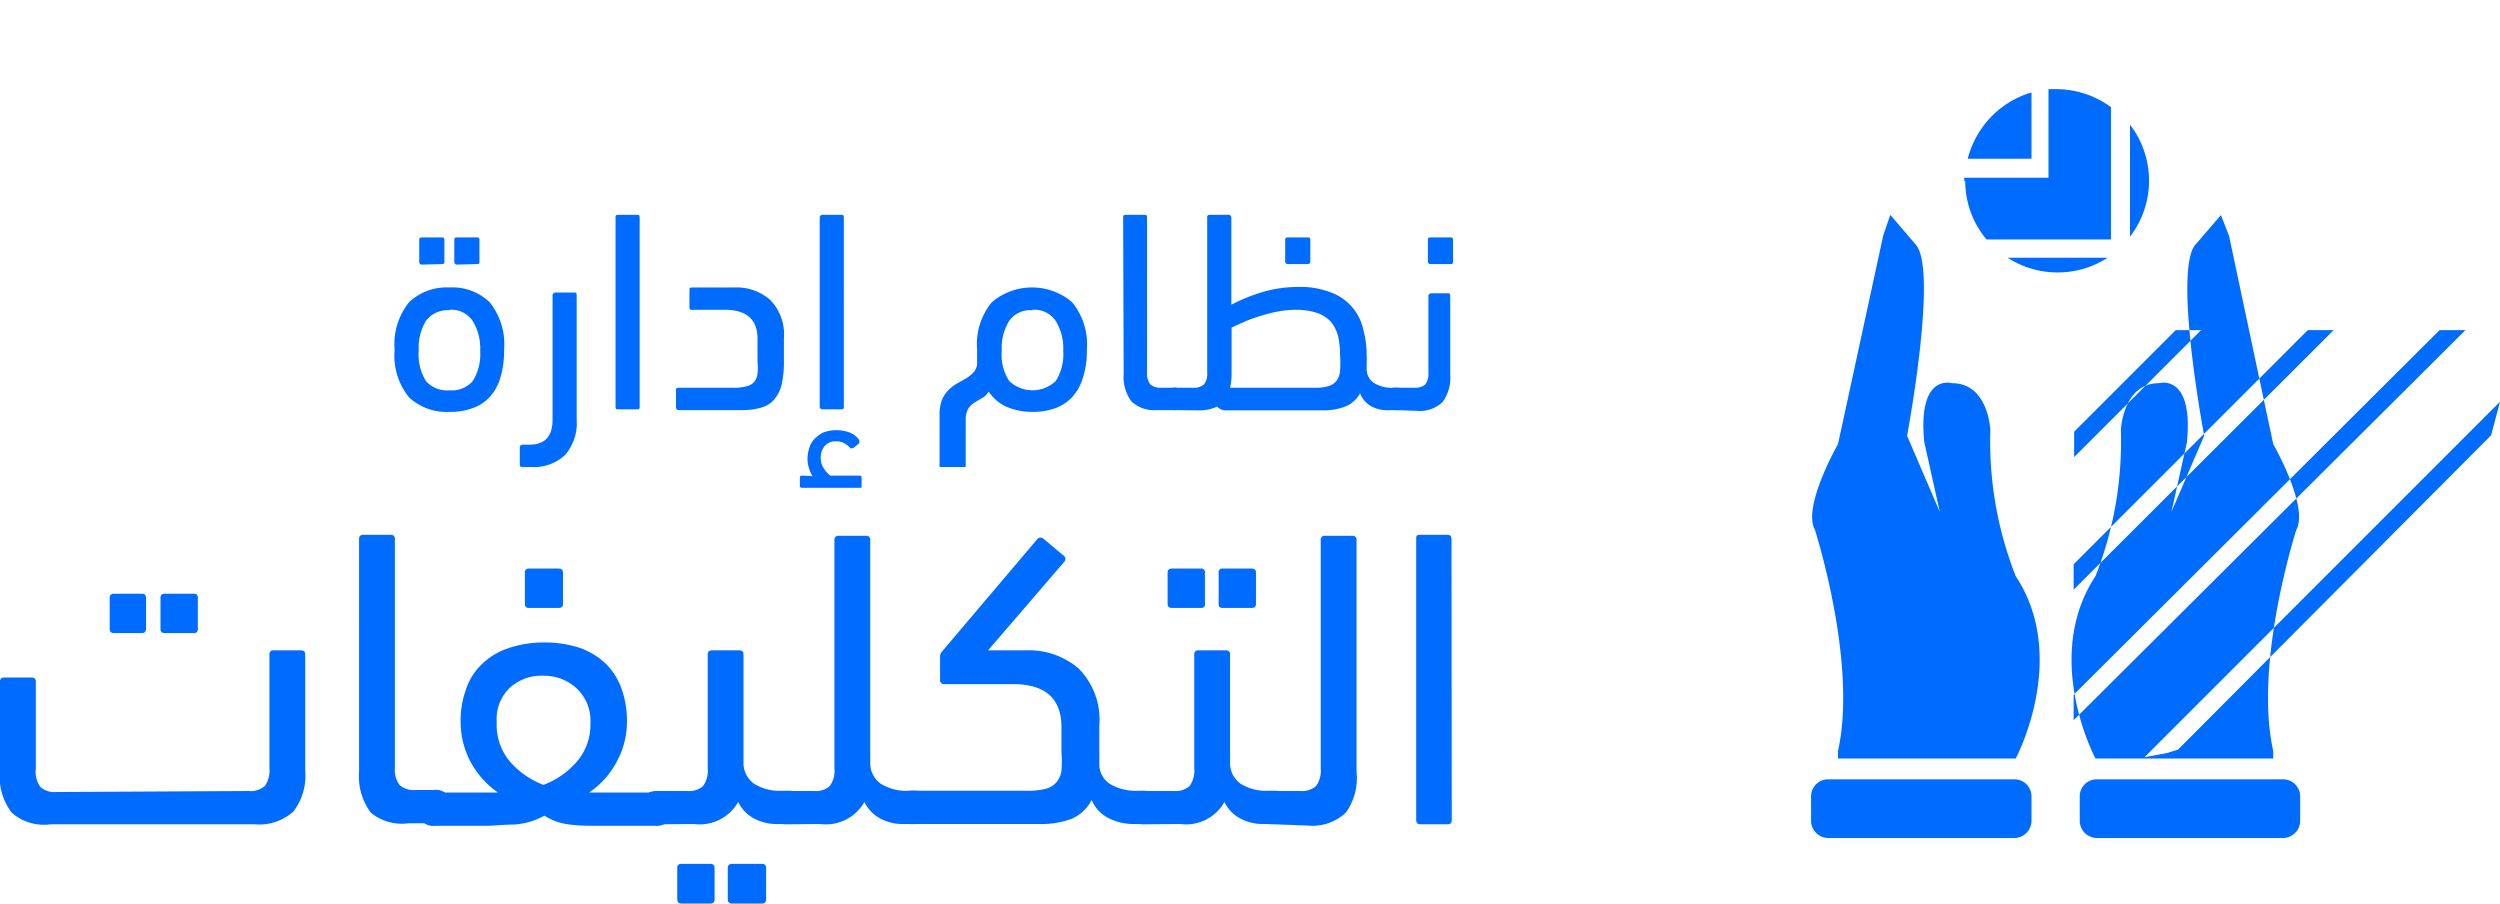 <svg xmlns="http://www.w3.org/2000/svg" viewBox="0 0 98.45 35.58"><defs><style>.cls-4{fill:#006bff}</style></defs><g id="Layer_2" data-name="Layer 2"><g id="MouseOff"><path d="M87.46 8.47l-1 1.16c-.89 1 .34 7.53.34 7.53l-1.29 3 .61-2.74c.27-2.74-1.1-2.33-1.1-2.33-1.43 0-1.5 1.85-1.5 1.85a14.43 14.43 0 01-1 5.75c-2.12 3.21 0 7.18 0 7.18h7v-.3c-.78-3.46.91-8.71.91-8.71.5-.91-.91-3.37-.91-3.37l-1.74-8.2zm-4.88 22.22a.67.67 0 00-.68.68v.95a.68.68 0 00.68.68h7.32a.68.68 0 00.68-.68v-.95a.67.67 0 00-.68-.68h-7.32zM85.68 13l-4 4v1l5-5zm5.2 0l-9.22 9.22v1L91.9 13zm5.19 0L81.66 27.36v1L97.09 13zm2.38 2.82l-14 14 .9-.17.42-.13L98.1 17.14zM74.44 8.46l1 1.17c.89 1-.34 7.53-.34 7.53l1.29 3-.61-2.74c-.28-2.74 1.09-2.33 1.09-2.33 1.44 0 1.51 1.85 1.51 1.85a14.43 14.43 0 001 5.75c2.12 3.21 0 7.18 0 7.18h-7v-.3c.78-3.46-.91-8.71-.91-8.71-.5-.91.91-3.37.91-3.37l1.78-8.21zm4.88 22.23a.67.67 0 01.68.68v.95a.68.68 0 01-.68.68H72a.68.68 0 01-.68-.68v-.95a.67.67 0 01.68-.68h7.32zM79 10.15h4a3.64 3.64 0 01-3.94 0zm-1.65-3V7h3.32V3.51h.31a3.65 3.65 0 012.15.71v5.21h-4.9a3.59 3.59 0 01-.84-2.32zm6.53 2.15V4.91a3.62 3.62 0 010 4.41zM80 3.64v2.61h-2.51A3.66 3.66 0 0180 3.64z" fill-rule="evenodd" fill="#006bff"/><path fill="none" fill-rule="evenodd" d="M73.36 9.91V0h10.16v10.16H73.6l-.24-.25z"/><path fill="none" d="M76.54 3.18h3.8v3.81h-3.8z"/><path class="cls-4" d="M17.7 16.22a2.18 2.18 0 01-1.59-.57 2.6 2.6 0 01-.57-1.87 2.63 2.63 0 01.57-1.88 2.15 2.15 0 011.59-.58 2.12 2.12 0 011.58.58 2.63 2.63 0 01.57 1.88 3.63 3.63 0 01-.15 1.11 1.94 1.94 0 01-.43.76 1.65 1.65 0 01-.68.43 2.48 2.48 0 01-.89.14zm0-4a1.05 1.05 0 00-.93.42 2.05 2.05 0 00-.28 1.16 2 2 0 00.28 1.2 1.1 1.1 0 00.93.37 1.08 1.08 0 00.92-.37 2 2 0 00.29-1.19 2.05 2.05 0 00-.29-1.16 1 1 0 00-.92-.45zm.3-1.8a.1.1 0 01-.11-.11v-.84c0-.08 0-.12.11-.12h.77c.08 0 .11 0 .11.12v.82c0 .08 0 .11-.11.11zm-1.38 0a.1.1 0 01-.11-.11v-.84c0-.08 0-.12.11-.12h.77c.08 0 .11 0 .11.12v.82c0 .08 0 .11-.11.11zm3.97 7.97c-.08 0-.12 0-.12-.11v-.65a.11.11 0 01.12-.12h.26c.61 0 .91-.32.91-1v-4.87a.11.11 0 01.12-.12h.72c.07 0 .11 0 .11.12v4.89a1.91 1.91 0 01-.46 1.39 1.8 1.8 0 01-1.36.47zm4.6-2.39c0 .08 0 .12-.11.12h-.73c-.07 0-.11 0-.11-.12V8.58c0-.08 0-.12.11-.12h.73c.07 0 .11 0 .11.12zm5.68-1.79a4.1 4.1 0 01-.09.94 1.42 1.42 0 01-.3.59 1 1 0 01-.5.31 2.57 2.57 0 01-.73.1h-2.51a.11.11 0 01-.12-.12v-.65c0-.08 0-.11.12-.11h2.15a1.69 1.69 0 00.51-.06.55.55 0 00.3-.17.63.63 0 00.13-.31 2.15 2.15 0 000-.48v-.91q0-1.14-1.29-1.14h-1.27c-.08 0-.12 0-.12-.11v-.66c0-.07 0-.11.12-.11h1.66a2 2 0 011.4.49 1.94 1.94 0 01.54 1.52zM33.23 16c0 .08 0 .12-.11.12h-.72a.11.11 0 01-.12-.12V8.58a.11.11 0 01.12-.12h.72c.07 0 .11 0 .11.12zM32 18.75a1 1 0 01-.14-.31 1.14 1.14 0 01-.06-.39 1.24 1.24 0 01.06-.37.87.87 0 01.19-.37 1.41 1.41 0 01.35-.27 1.51 1.51 0 011.08 0 .86.86 0 01.36.29v.12l-.23.19c-.06 0-.1.05-.13 0a.88.88 0 00-.24-.19.6.6 0 00-.3-.07.56.56 0 00-.47.19.72.72 0 00-.15.45.74.74 0 00.13.44 1.11 1.11 0 00.25.27h1.17s.06 0 .06.08v.32c0 .05 0 .08-.06.08h-2.3a.07.07 0 01-.07-.08v-.32a.07.07 0 01.07-.08zm8.66-2.53a2.61 2.61 0 01-1-.19 1.72 1.72 0 01-.73-.61.65.65 0 01-.26.26l-.29.17a.82.82 0 00-.25.24.9.9 0 00-.1.46v1.84H37v-2.08a1.63 1.63 0 01.1-.58 1.34 1.34 0 01.26-.38 1.77 1.77 0 01.35-.26l.35-.2a1.27 1.27 0 00.28-.23.56.56 0 00.14-.35 2 2 0 010-.25 2.53 2.53 0 010-.28 2.58 2.58 0 01.58-1.88 2.44 2.44 0 013.16 0 2.63 2.63 0 01.58 1.88 3.34 3.34 0 01-.16 1.11 1.94 1.94 0 01-.43.76 1.68 1.68 0 01-.67.43 2.58 2.58 0 01-.88.14zm0-4a1 1 0 00-.92.42 2 2 0 00-.29 1.16 1.89 1.89 0 00.29 1.2 1.33 1.33 0 001.84 0 2 2 0 00.29-1.19 2.05 2.05 0 00-.29-1.16 1 1 0 00-.92-.45zm3.57-3.64c0-.08 0-.12.11-.12h.72c.08 0 .11 0 .11.12v6.09a.71.71 0 00.13.47.62.62 0 00.42.13h.49a.4.4 0 01.46.45.43.43 0 01-.11.35.62.62 0 01-.35.08h-.66a1.29 1.29 0 01-1-.35 1.62 1.62 0 01-.3-1.08z"/><path class="cls-4" d="M46.29 16.15a.57.57 0 01-.33-.08.37.37 0 01-.12-.32.51.51 0 01.11-.38.48.48 0 01.34-.1H47a.61.61 0 00.41-.13.66.66 0 00.13-.47V8.58c0-.08 0-.12.11-.12h.72a.11.11 0 01.12.12V12a6.87 6.87 0 011.23-.5 5 5 0 011.39-.2 3.32 3.32 0 011.31.22A2 2 0 0153.69 13a3.83 3.83 0 01.13 1 2.53 2.53 0 010 .28v.22a.66.66 0 00.27.57 1.29 1.29 0 00.74.2H55a.55.55 0 01.34.09.43.43 0 01.11.32c0 .2 0 .32-.11.38a.51.51 0 01-.34.09h-.24A1.36 1.36 0 0154 16a1 1 0 01-.44-.51A1.15 1.15 0 0153 16a2.36 2.36 0 01-.91.16h-3.77a.47.47 0 01-.39-.15 1.61 1.61 0 01-.75.15zm4.76-3.95a4 4 0 00-.69.06 5.2 5.2 0 00-.68.17 5.83 5.83 0 00-.63.22l-.55.25v1.82a2.51 2.51 0 01-.06.55h3.34a1.81 1.81 0 00.52-.06.65.65 0 00.32-.2.73.73 0 00.15-.4 3.8 3.8 0 000-.65 3.36 3.36 0 00-.08-.74 1.49 1.49 0 00-.29-.56 1.35 1.35 0 00-.54-.34 2.6 2.6 0 00-.81-.12zm-.33-1.8a.1.1 0 01-.11-.11v-.82c0-.08 0-.12.11-.12h.77c.07 0 .11 0 .11.12v.82a.1.1 0 01-.11.11z"/><path class="cls-4" d="M55 16.15a.63.63 0 01-.34-.08.4.4 0 01-.11-.32c0-.19 0-.32.11-.38a.46.46 0 01.34-.1h.71a.62.62 0 00.42-.13.72.72 0 00.12-.47v-3a.11.11 0 01.12-.12H57c.08 0 .11 0 .11.12v3.08a1.62 1.62 0 01-.3 1.08 1.29 1.29 0 01-1 .35zm1.34-5.75a.1.1 0 01-.11-.11v-.82c0-.08 0-.12.11-.12h.77c.08 0 .11 0 .11.12v.82c0 .08 0 .11-.11.11zM9.79 31.15a.86.86 0 00.63-.19 1 1 0 00.19-.69v-4.5c0-.11.05-.16.17-.16h1.07c.11 0 .17.05.17.16v4.58a2.33 2.33 0 01-.46 1.6 2 2 0 01-1.54.51H2A1.91 1.91 0 01.46 32 2.32 2.32 0 010 30.35v-3.5a.15.15 0 01.17-.17h1.07a.15.15 0 01.17.17v3.42a1 1 0 00.19.73.84.84 0 00.61.19zm-3.3-6.22c-.11 0-.17-.05-.17-.16v-1.23c0-.11.06-.16.17-.16h1.14a.14.14 0 01.16.16v1.23a.14.14 0 01-.16.16zm-2 0c-.11 0-.17-.05-.17-.16v-1.23c0-.11.06-.16.17-.16h1.09c.11 0 .17.05.17.16v1.23c0 .11-.06.16-.17.16zm9.65-3.7a.15.15 0 01.17-.17h1.07a.15.15 0 01.17.17v9a1 1 0 00.19.69.85.85 0 00.62.19h.73a.59.59 0 01.67.67c0 .28-.05.46-.15.53a1 1 0 01-.52.11h-1A1.92 1.92 0 0114.6 32a2.39 2.39 0 01-.46-1.6z"/><path class="cls-4" d="M21.4 25.3a4.38 4.38 0 011.48.23 2.88 2.88 0 011 .63 2.67 2.67 0 01.61 1 3.78 3.78 0 01.2 1.23 3.28 3.28 0 01-.4 1.6 3.36 3.36 0 01-1.09 1.22h2.58a.86.86 0 01.5.12.53.53 0 01.17.47.76.76 0 01-.16.57.71.71 0 01-.51.15h-2.2c-.4 0-.78 0-1.14-.05a2.26 2.26 0 01-1-.35 2.88 2.88 0 01-1.18.35c-.42 0-.79.05-1.12.05h-2a.59.59 0 01-.67-.67.66.66 0 01.16-.53 1 1 0 01.51-.11h2.47A3.48 3.48 0 0118.53 30a3.34 3.34 0 01-.39-1.59 3.53 3.53 0 01.2-1.23 2.43 2.43 0 01.61-1 2.72 2.72 0 011-.63 4.28 4.28 0 011.45-.25zm0 1.31a1.86 1.86 0 00-1.32.47 1.71 1.71 0 00-.52 1.35 2.25 2.25 0 00.53 1.57 3.33 3.33 0 001.31.91 3.26 3.26 0 001.31-.91 2.21 2.21 0 00.54-1.52 1.74 1.74 0 00-.52-1.35 1.88 1.88 0 00-1.33-.52zm-.57-2.67a.14.14 0 01-.16-.16v-1.23a.14.14 0 01.16-.16H22c.11 0 .17.05.17.16v1.23c0 .11-.06.16-.17.16z"/><path class="cls-4" d="M25.93 32.46a.84.84 0 01-.5-.12c-.12-.08-.17-.23-.17-.47a.76.76 0 01.16-.57.71.71 0 01.51-.15h1.14a.83.83 0 00.61-.19 1 1 0 00.19-.69v-4.5c0-.11.06-.16.17-.16h1.07c.11 0 .17.05.17.16V30a1 1 0 00.41.86 1.89 1.89 0 001.1.28H31a.73.73 0 01.5.15.58.58 0 01.17.47c0 .29-.05.48-.16.56a.8.8 0 01-.51.13h-.37a1.89 1.89 0 01-.94-.22 1.45 1.45 0 01-.62-.65 1.74 1.74 0 01-1.74.87zm2.9 3.12a.15.15 0 01-.17-.17v-1.22a.15.15 0 01.17-.17H30a.15.15 0 01.17.17v1.22a.15.15 0 01-.17.17zm-2 0c-.11 0-.16-.06-.16-.17v-1.22c0-.12.05-.17.16-.17h1.14a.15.15 0 01.17.17v1.22a.15.15 0 01-.17.17z"/><path class="cls-4" d="M31 32.46a.86.86 0 01-.5-.12.54.54 0 01-.17-.47.76.76 0 01.16-.57.74.74 0 01.51-.15h1.06a.83.83 0 00.61-.19 1 1 0 00.19-.69v-9a.15.15 0 01.17-.17h1.07a.15.15 0 01.17.17V30a1 1 0 00.41.86 1.89 1.89 0 001.1.28H36a.73.73 0 01.5.15.58.58 0 01.17.47c0 .29 0 .48-.16.56a.8.8 0 01-.51.13h-.4a1.89 1.89 0 01-.94-.22 1.45 1.45 0 01-.62-.65 1.74 1.74 0 01-1.74.87z"/><path class="cls-4" d="M38.91 25.61h1.5a3 3 0 012.07.72 2.87 2.87 0 01.81 2.26v1a2.35 2.35 0 010 .26v.27a.92.92 0 00.45.77 2 2 0 001.06.25h.2a.73.73 0 01.5.15.58.58 0 01.17.47.73.73 0 01-.16.56.8.8 0 01-.51.13h-.36a2.18 2.18 0 01-1-.24 1.4 1.4 0 01-.65-.71 1.59 1.59 0 01-.78.74 3.43 3.43 0 01-1.3.21H36a.59.59 0 01-.67-.67c0-.28 0-.45.16-.53a.92.92 0 01.51-.11h4.4a3.11 3.11 0 00.76-.07.86.86 0 00.43-.25.93.93 0 00.21-.46 4.72 4.72 0 000-.73v-1c0-1.12-.64-1.69-1.91-1.69h-2.7a.15.15 0 01-.17-.17v-.93a.25.25 0 01.06-.16l.09-.11 3.67-4.33a.18.18 0 01.22-.05l.8.67a.17.17 0 01.07.24z"/><path class="cls-4" d="M45.09 32.46a.87.87 0 01-.51-.12.54.54 0 01-.17-.47.81.81 0 01.16-.57.75.75 0 01.52-.15h1.13a.85.85 0 00.62-.19 1 1 0 00.19-.69v-4.5c0-.11.06-.16.17-.16h1.07c.11 0 .17.05.17.16V30a1 1 0 00.41.86 1.89 1.89 0 001.1.28h.2a.73.73 0 01.5.15.58.58 0 01.17.47.73.73 0 01-.16.56.8.8 0 01-.51.13h-.37a1.89 1.89 0 01-.94-.22 1.4 1.4 0 01-.62-.65 1.74 1.74 0 01-1.74.87zm3.06-8.52a.14.14 0 01-.16-.16v-1.23a.14.14 0 01.16-.16h1.14c.11 0 .17.05.17.16v1.23c0 .11-.06.16-.17.16zm-2 0c-.11 0-.17-.05-.17-.16v-1.23c0-.11.06-.16.17-.16h1.14a.14.14 0 01.16.16v1.23a.14.14 0 01-.16.16z"/><path class="cls-4" d="M50.15 32.46a.86.86 0 01-.5-.12c-.12-.08-.17-.23-.17-.47a.76.76 0 01.16-.57.71.71 0 01.51-.15h1.05a.85.85 0 00.62-.19 1 1 0 00.19-.69v-9a.15.15 0 01.17-.17h1.07a.15.15 0 01.17.17v9.12A2.33 2.33 0 0153 32a1.91 1.91 0 01-1.5.51zm7.02-.17c0 .11-.05.17-.16.17h-1.08c-.11 0-.16-.06-.16-.17V21.23c0-.11 0-.17.16-.17H57c.11 0 .16.06.16.17z"/></g></g></svg>